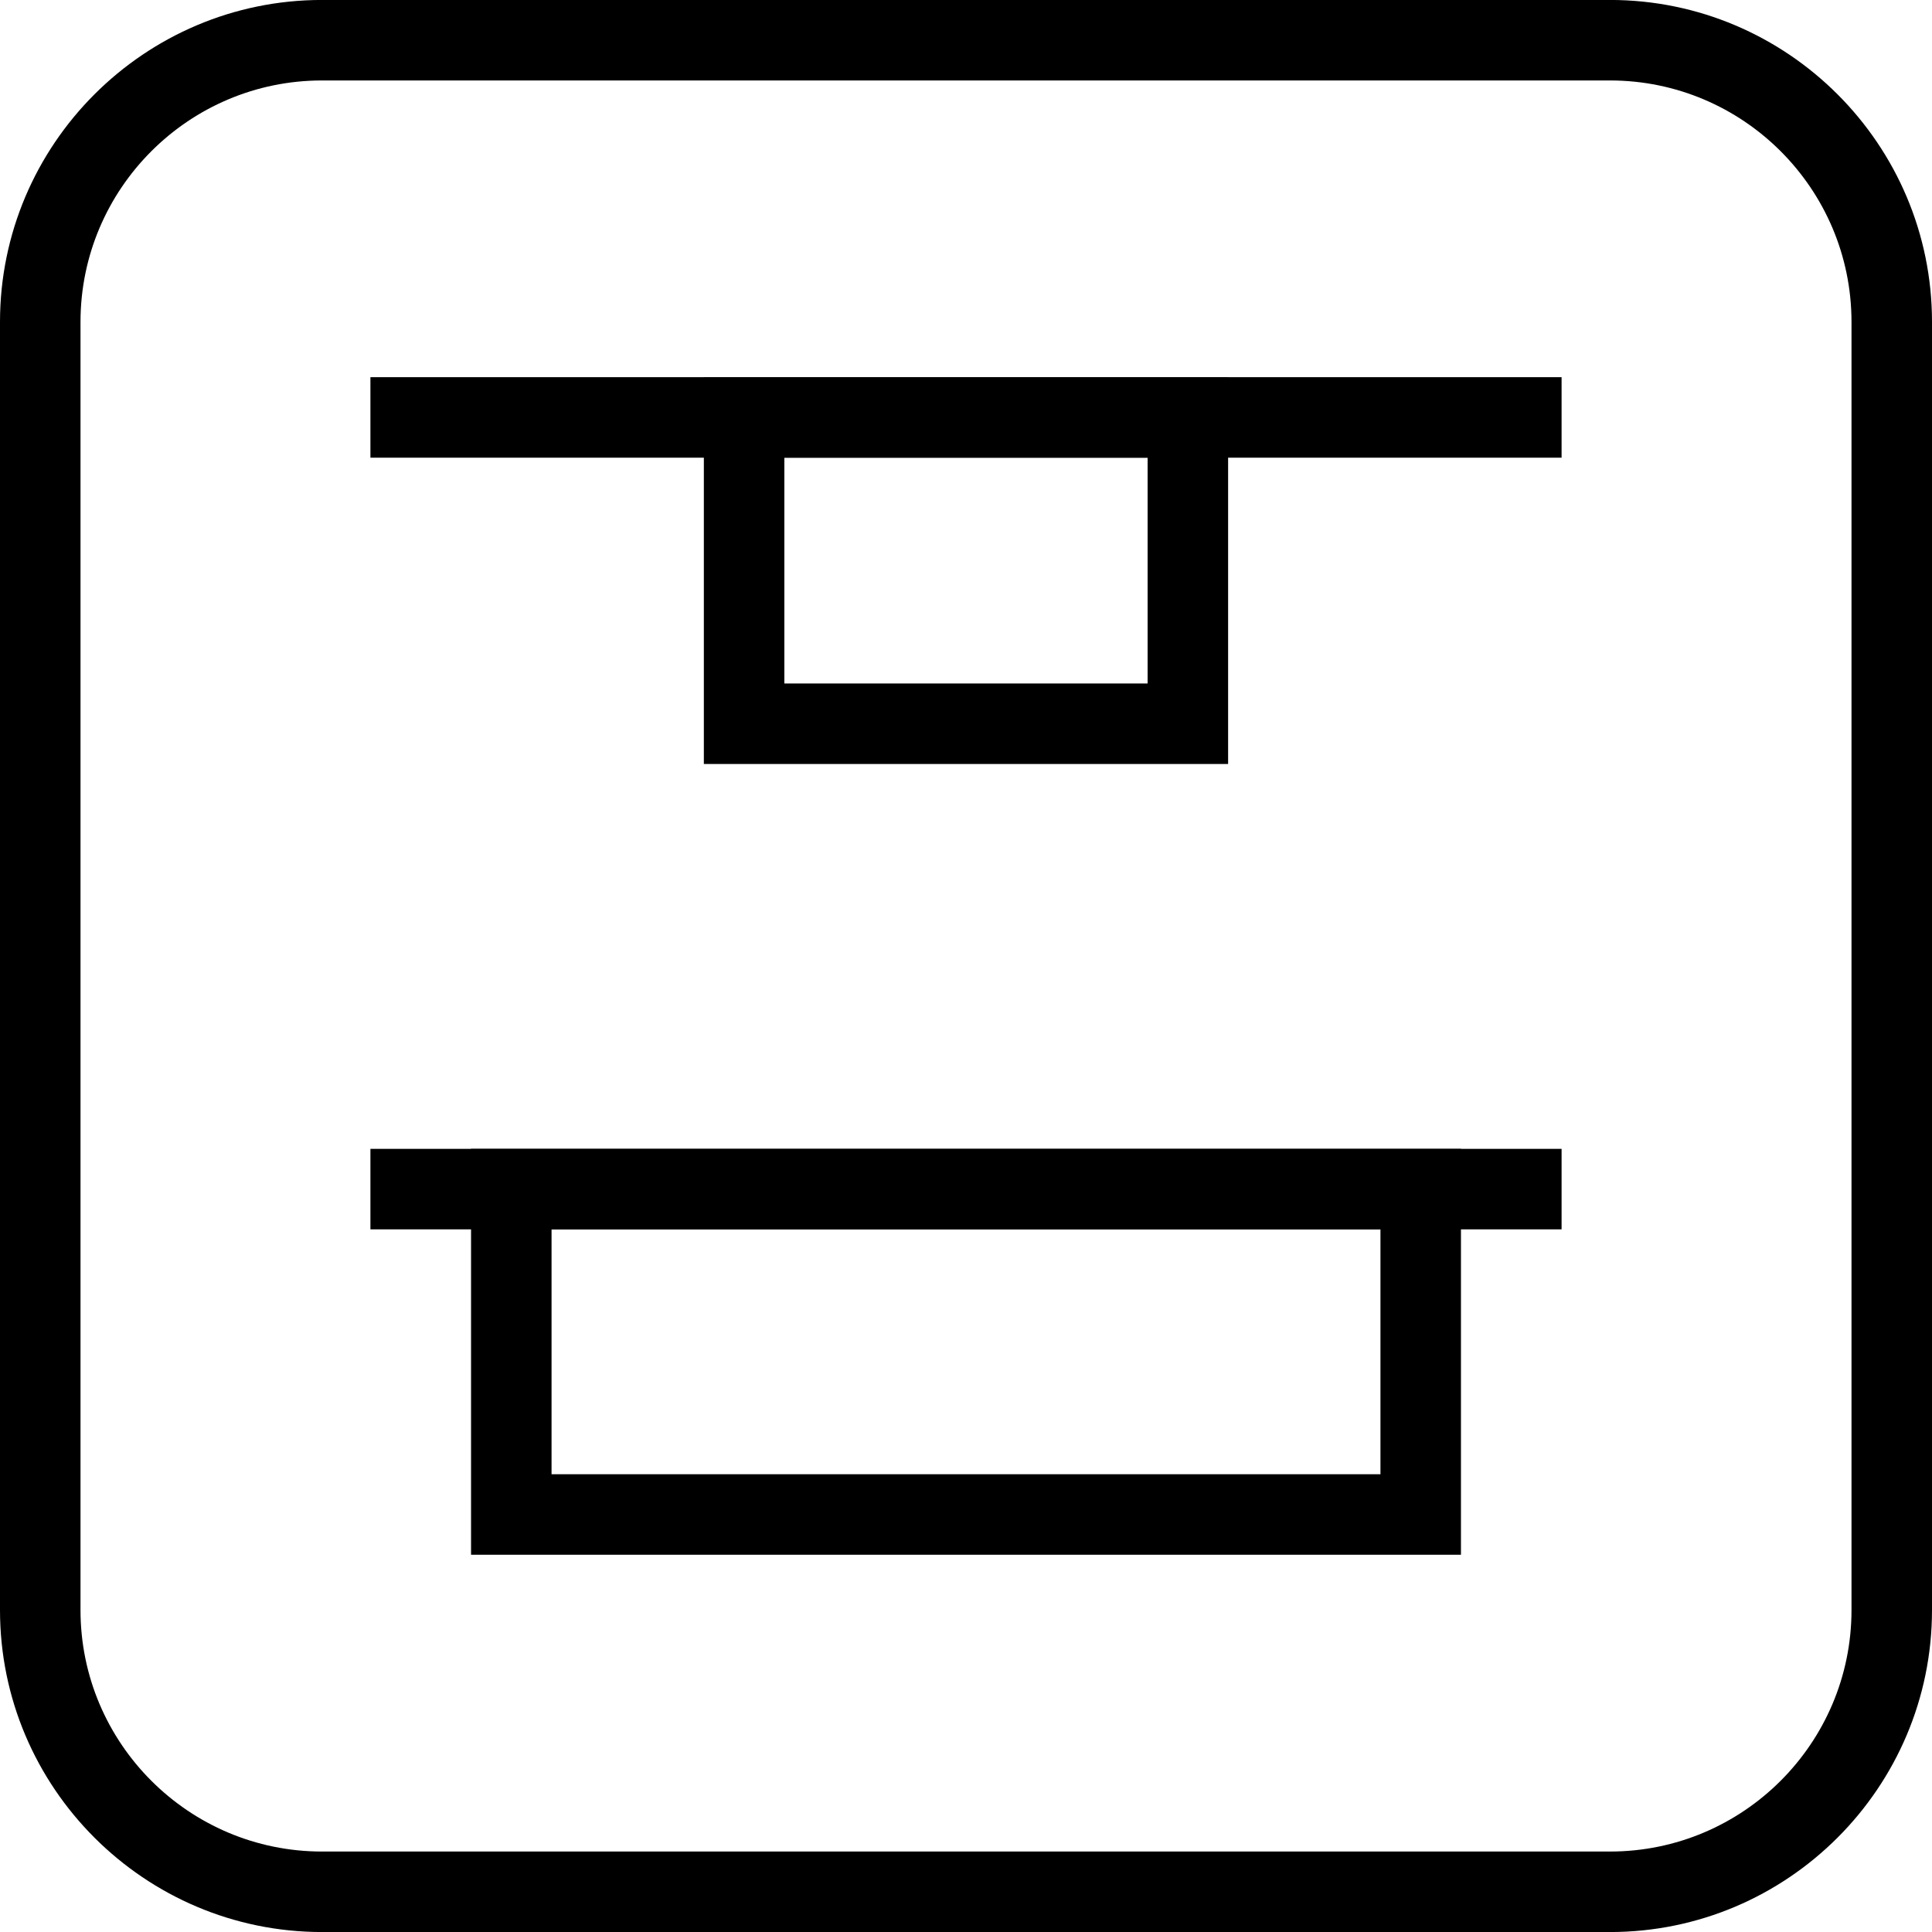 <?xml version="1.0" encoding="utf-8"?>
<!-- Generator: Adobe Illustrator 16.0.0, SVG Export Plug-In . SVG Version: 6.00 Build 0)  -->
<!DOCTYPE svg PUBLIC "-//W3C//DTD SVG 1.1//EN" "http://www.w3.org/Graphics/SVG/1.1/DTD/svg11.dtd">
<svg version="1.1" id="Layer_1" xmlns="http://www.w3.org/2000/svg" xmlns:xlink="http://www.w3.org/1999/xlink" x="0px" y="0px"
	 width="48px" height="48px" viewBox="0 0 48 48" enable-background="new 0 0 48 48" xml:space="preserve">
<g>
	<g>
		<path d="M40,48.001H8c-4.411,0-8-3.589-8-8V7.999c0-4.411,3.589-8,8-8h32c4.411,0,8,3.589,8,8v32.002
			C48,44.412,44.411,48.001,40,48.001z M8,1.999c-3.309,0-6,2.691-6,6v32.002c0,3.309,2.691,6,6,6h32c3.309,0,6-2.691,6-6V7.999
			c0-3.309-2.691-6-6-6H8z"/>
	</g>
	<g>
		<path d="M36.297,38.627H11.703V28.543h24.594V38.627z M13.703,36.627h20.594v-6.084H13.703V36.627z"/>
		<path d="M30.512,18.981H17.487v-9.61h13.025V18.981z M19.487,16.981h9.025v-5.61h-9.025V16.981z"/>
		<rect x="9.203" y="9.371" width="29.594" height="2"/>
		<rect x="9.203" y="28.543" width="29.594" height="2"/>
	</g>
</g>
</svg>
